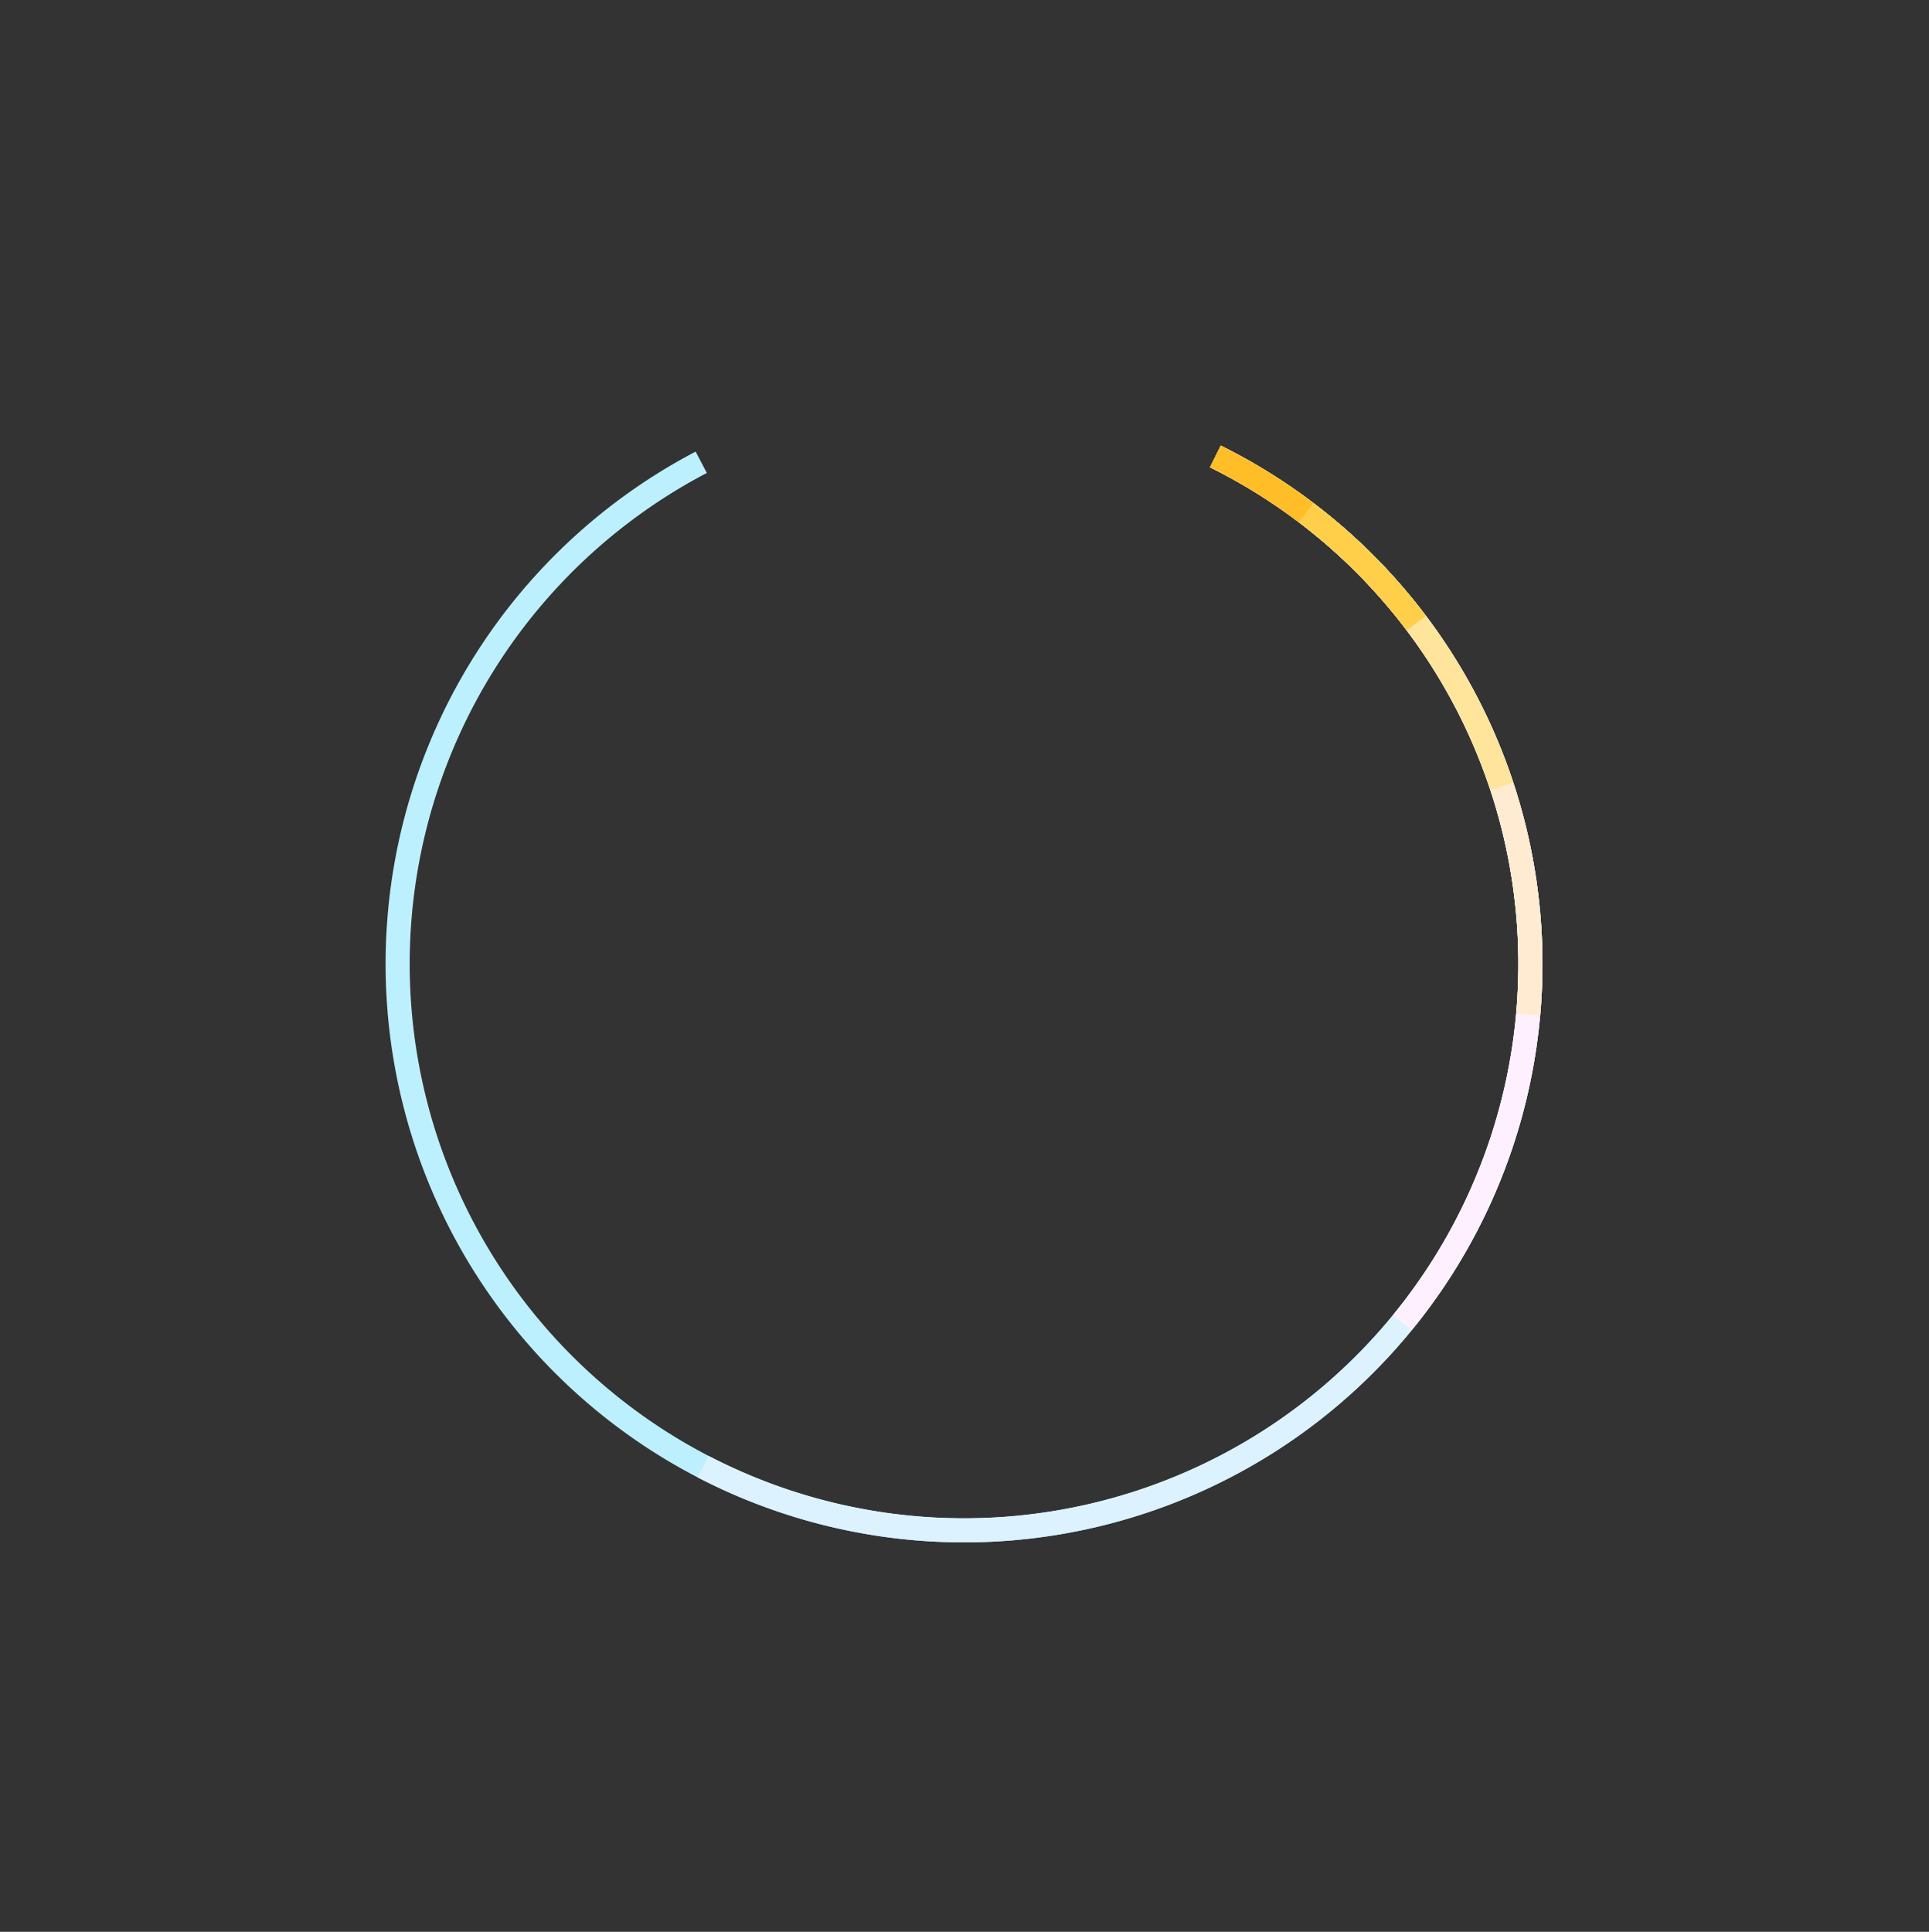 <svg xmlns='http://www.w3.org/2000/svg' xmlns:xlink='http://www.w3.org/1999/xlink' viewBox='0 0 400.20 400.80'><rect x="0" y="0" width="400.20" height="400.80" fill="#333333" stroke="none"/><g transform="translate(200,200)" id="arc_g"><path d="M53.274,-107.526A120,120,0,1,1,-55.677,-106.302L-53.357,-101.873A115,115,0,1,0,51.054,-103.046Z" style="fill: rgb(189, 240, 255);"></path><path d="M53.274,-107.526A120,120,0,1,1,-55.291,106.503L-52.987,102.065A115,115,0,1,0,51.054,-103.046Z" style="fill: rgb(221, 242, 255);"></path><path d="M53.274,-107.526A120,120,0,0,1,92.84,76.032L88.971,72.864A115,115,0,0,0,51.054,-103.046Z" style="fill: rgb(255, 240, 255);"></path><path d="M53.274,-107.526A120,120,0,0,1,119.522,10.701L114.542,10.255A115,115,0,0,0,51.054,-103.046Z" style="fill: rgb(255, 235, 209);"></path><path d="M53.274,-107.526A120,120,0,0,1,113.942,-37.647L109.194,-36.079A115,115,0,0,0,51.054,-103.046Z" style="fill: rgb(255, 228, 155);"></path><path d="M53.274,-107.526A120,120,0,0,1,95.831,-72.224L91.838,-69.215A115,115,0,0,0,51.054,-103.046Z" style="fill: rgb(255, 207, 73);"></path><path d="M53.274,-107.526A120,120,0,0,1,72.479,-95.639L69.459,-91.654A115,115,0,0,0,51.054,-103.046Z" style="fill: rgb(255, 190, 40);"></path></g></svg>
